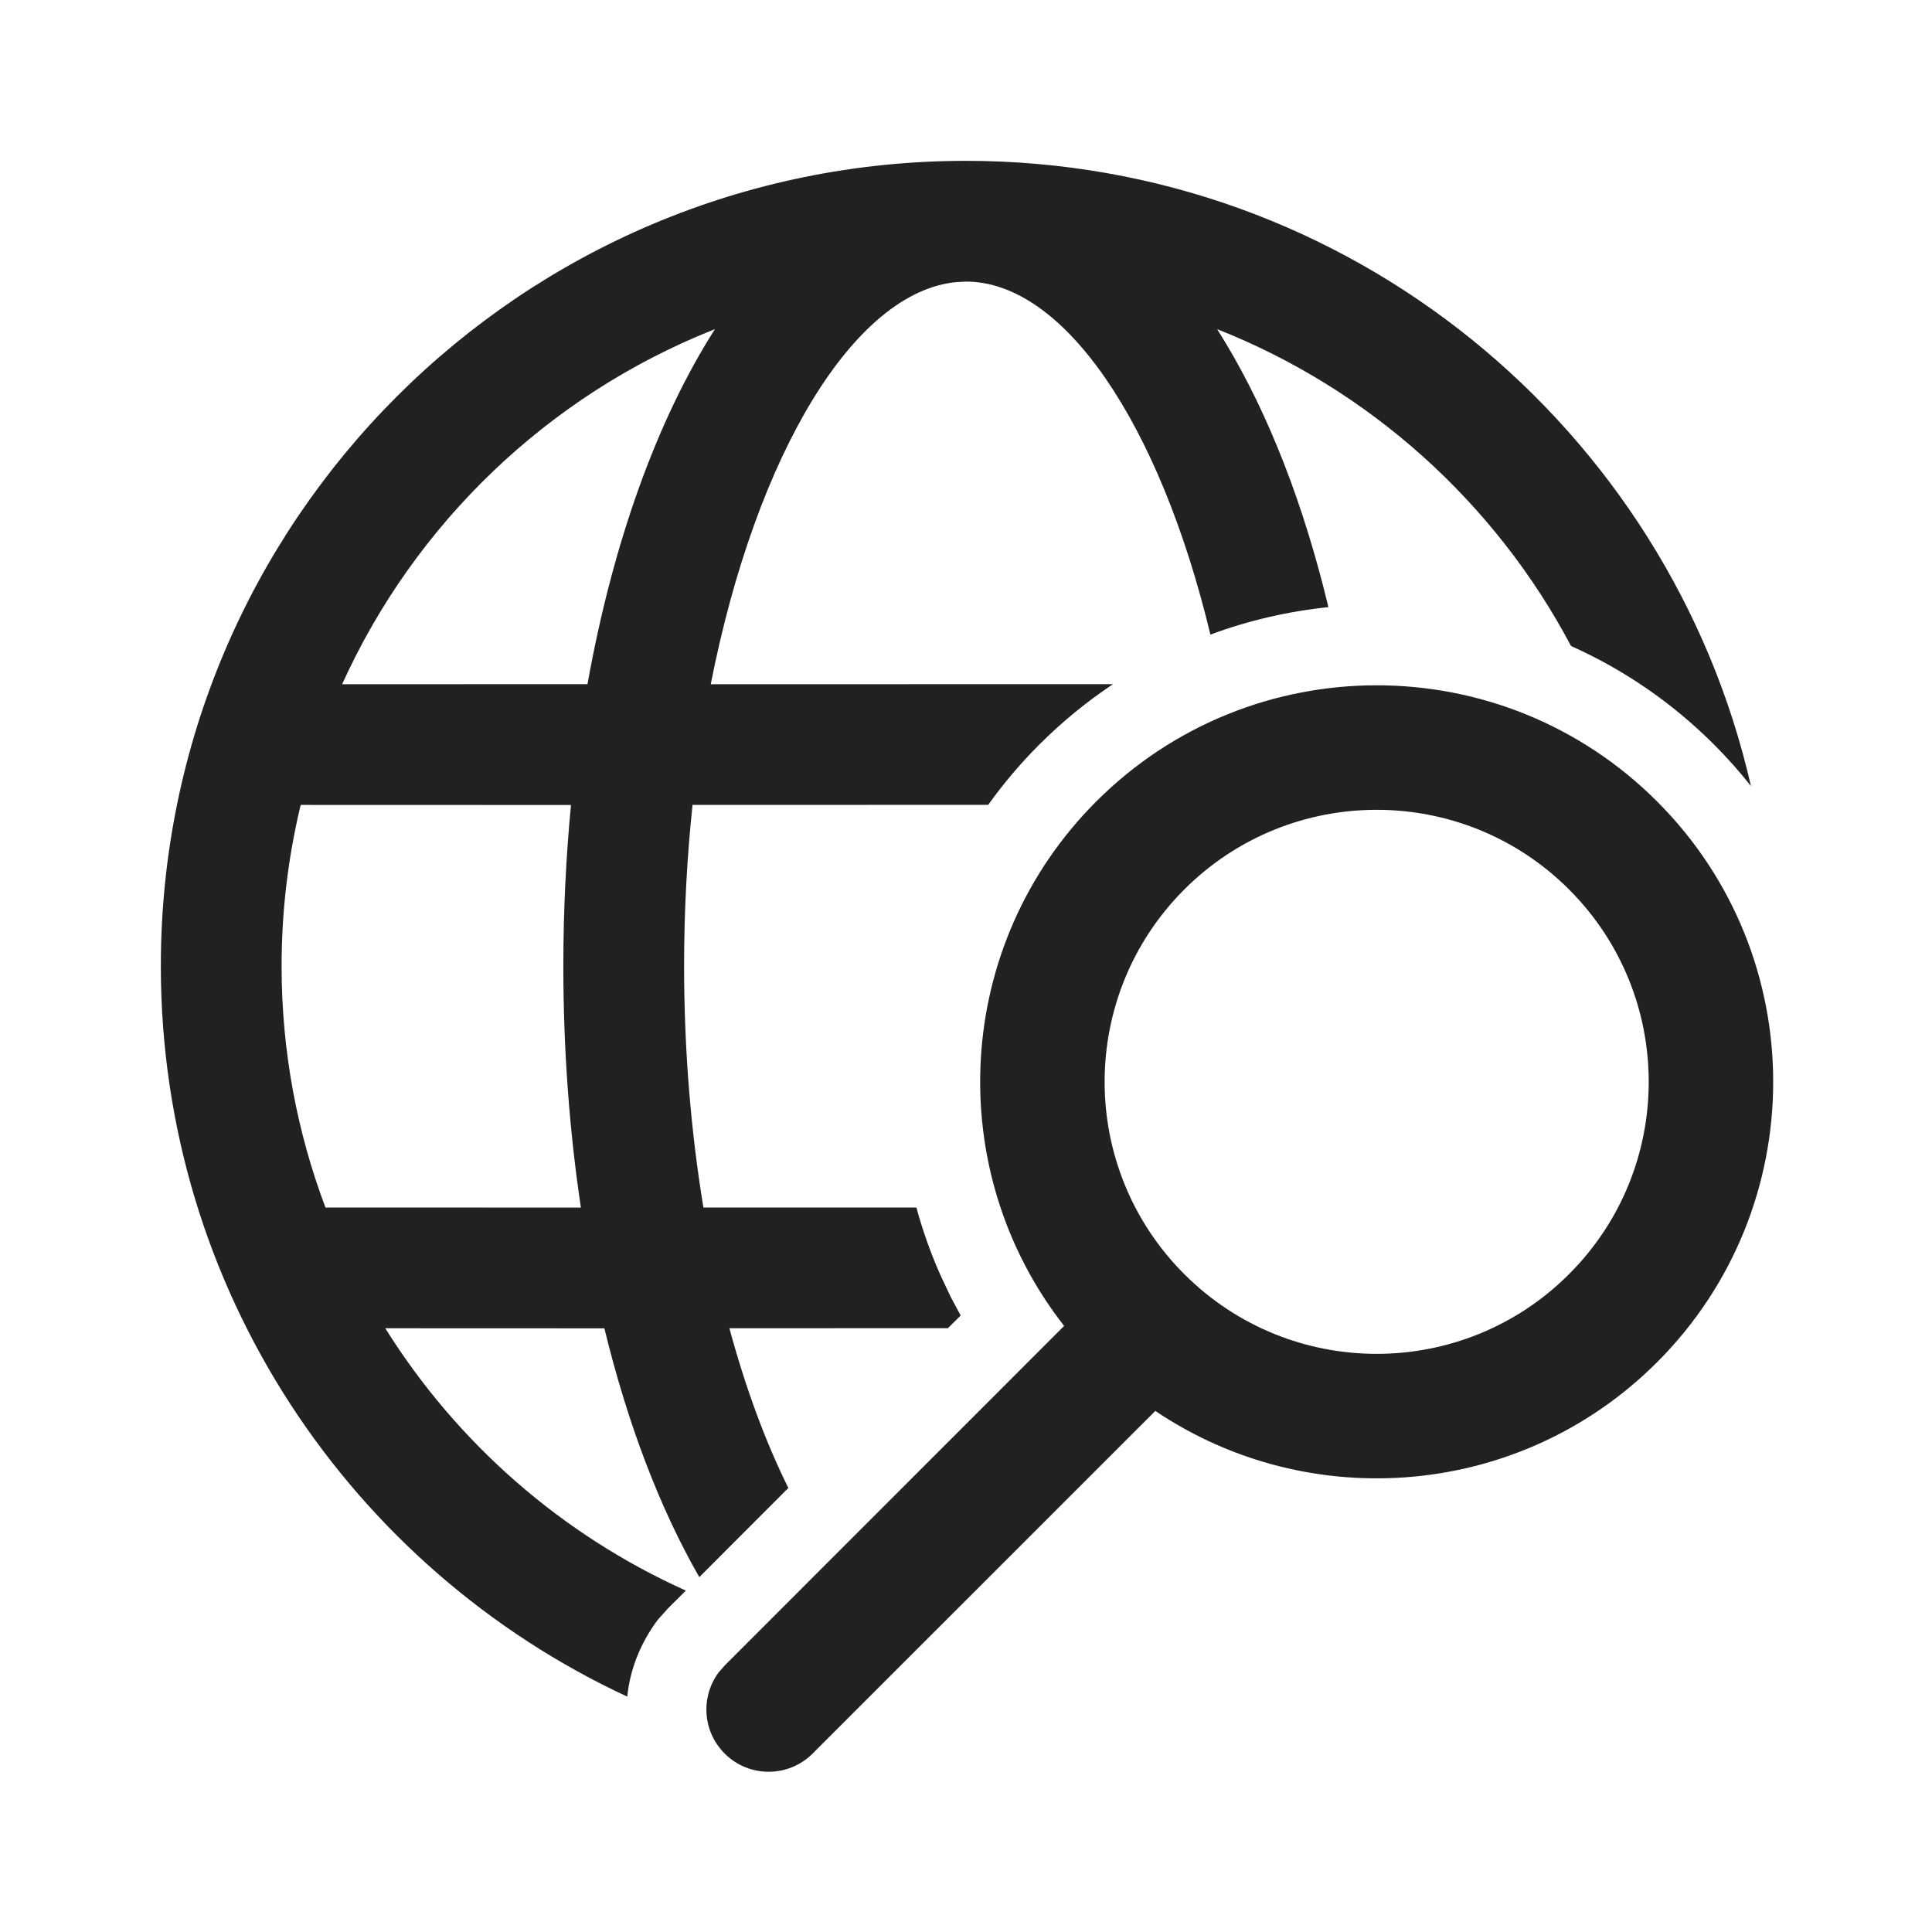 <?xml version="1.0" encoding="UTF-8"?>
<svg width="24px" height="24px" viewBox="0 0 24 24" version="1.1" xmlns="http://www.w3.org/2000/svg" xmlns:xlink="http://www.w3.org/1999/xlink">
    <!-- Generator: Sketch 59.1 (86144) - https://sketch.com -->
    <title>ic_page_view_24_regular</title>
    <desc>Created with Sketch.</desc>
    <g id="🔍-Product-Icons" stroke="none" stroke-width="1" fill="none" fill-rule="evenodd">
        <g id="ic_page_view_24_regular" fill="#212121" fill-rule="nonzero">
            <path d="M20.585,9.956 C22.508,11.879 22.508,14.998 20.585,16.922 C18.89,18.617 16.267,18.818 14.352,17.527 L10.095,21.783 C9.793,22.085 9.304,22.085 9.002,21.783 C8.727,21.509 8.702,21.079 8.927,20.776 L9.002,20.69 L13.219,16.471 C11.706,14.538 11.839,11.736 13.618,9.956 C15.542,8.032 18.661,8.032 20.585,9.956 Z M12,1.998 C16.755,1.998 20.736,5.317 21.751,9.765 C21.61,9.586 21.457,9.414 21.292,9.249 C20.763,8.72 20.16,8.313 19.516,8.025 C18.573,6.243 17.013,4.836 15.12,4.089 L15.227,4.263 C15.764,5.157 16.198,6.275 16.502,7.542 C16.003,7.594 15.511,7.707 15.036,7.883 C14.405,5.255 13.213,3.498 12,3.498 L11.884,3.504 C10.619,3.62 9.396,5.621 8.829,8.5 L13.826,8.499 C13.503,8.714 13.196,8.964 12.911,9.249 C12.676,9.484 12.464,9.735 12.276,9.998 L8.603,9.999 C8.535,10.64 8.498,11.309 8.498,12 C8.498,13.06 8.585,14.07 8.738,15 L11.384,15 C11.461,15.286 11.561,15.567 11.683,15.841 L11.811,16.113 L11.934,16.342 L11.775,16.499 L9.061,16.5 C9.263,17.248 9.512,17.917 9.793,18.484 L8.687,19.592 C8.195,18.734 7.795,17.683 7.508,16.501 L4.786,16.5 C5.676,17.924 6.975,19.065 8.52,19.759 L8.295,19.983 L8.17,20.123 C7.95,20.418 7.825,20.747 7.792,21.076 C4.371,19.487 1.998,16.021 1.998,12 C1.998,6.476 6.476,1.998 12,1.998 Z M14.712,11.049 C13.392,12.369 13.392,14.509 14.712,15.828 C16.032,17.148 18.171,17.148 19.491,15.828 C20.811,14.509 20.811,12.369 19.491,11.049 C18.171,9.73 16.032,9.73 14.712,11.049 Z M7.093,10 L3.736,9.999 L3.736,9.999 L3.728,10.029 C3.578,10.662 3.498,11.322 3.498,12 C3.498,13.056 3.691,14.067 4.043,15 L7.216,15.001 C7.074,14.052 6.998,13.043 6.998,12 C6.998,11.316 7.031,10.647 7.093,10 Z M8.881,4.089 L8.858,4.098 C6.811,4.913 5.155,6.5 4.25,8.5 L7.298,8.499 C7.612,6.747 8.159,5.221 8.881,4.089 Z" id="🎨Color"></path>
        </g>
    </g>
</svg>